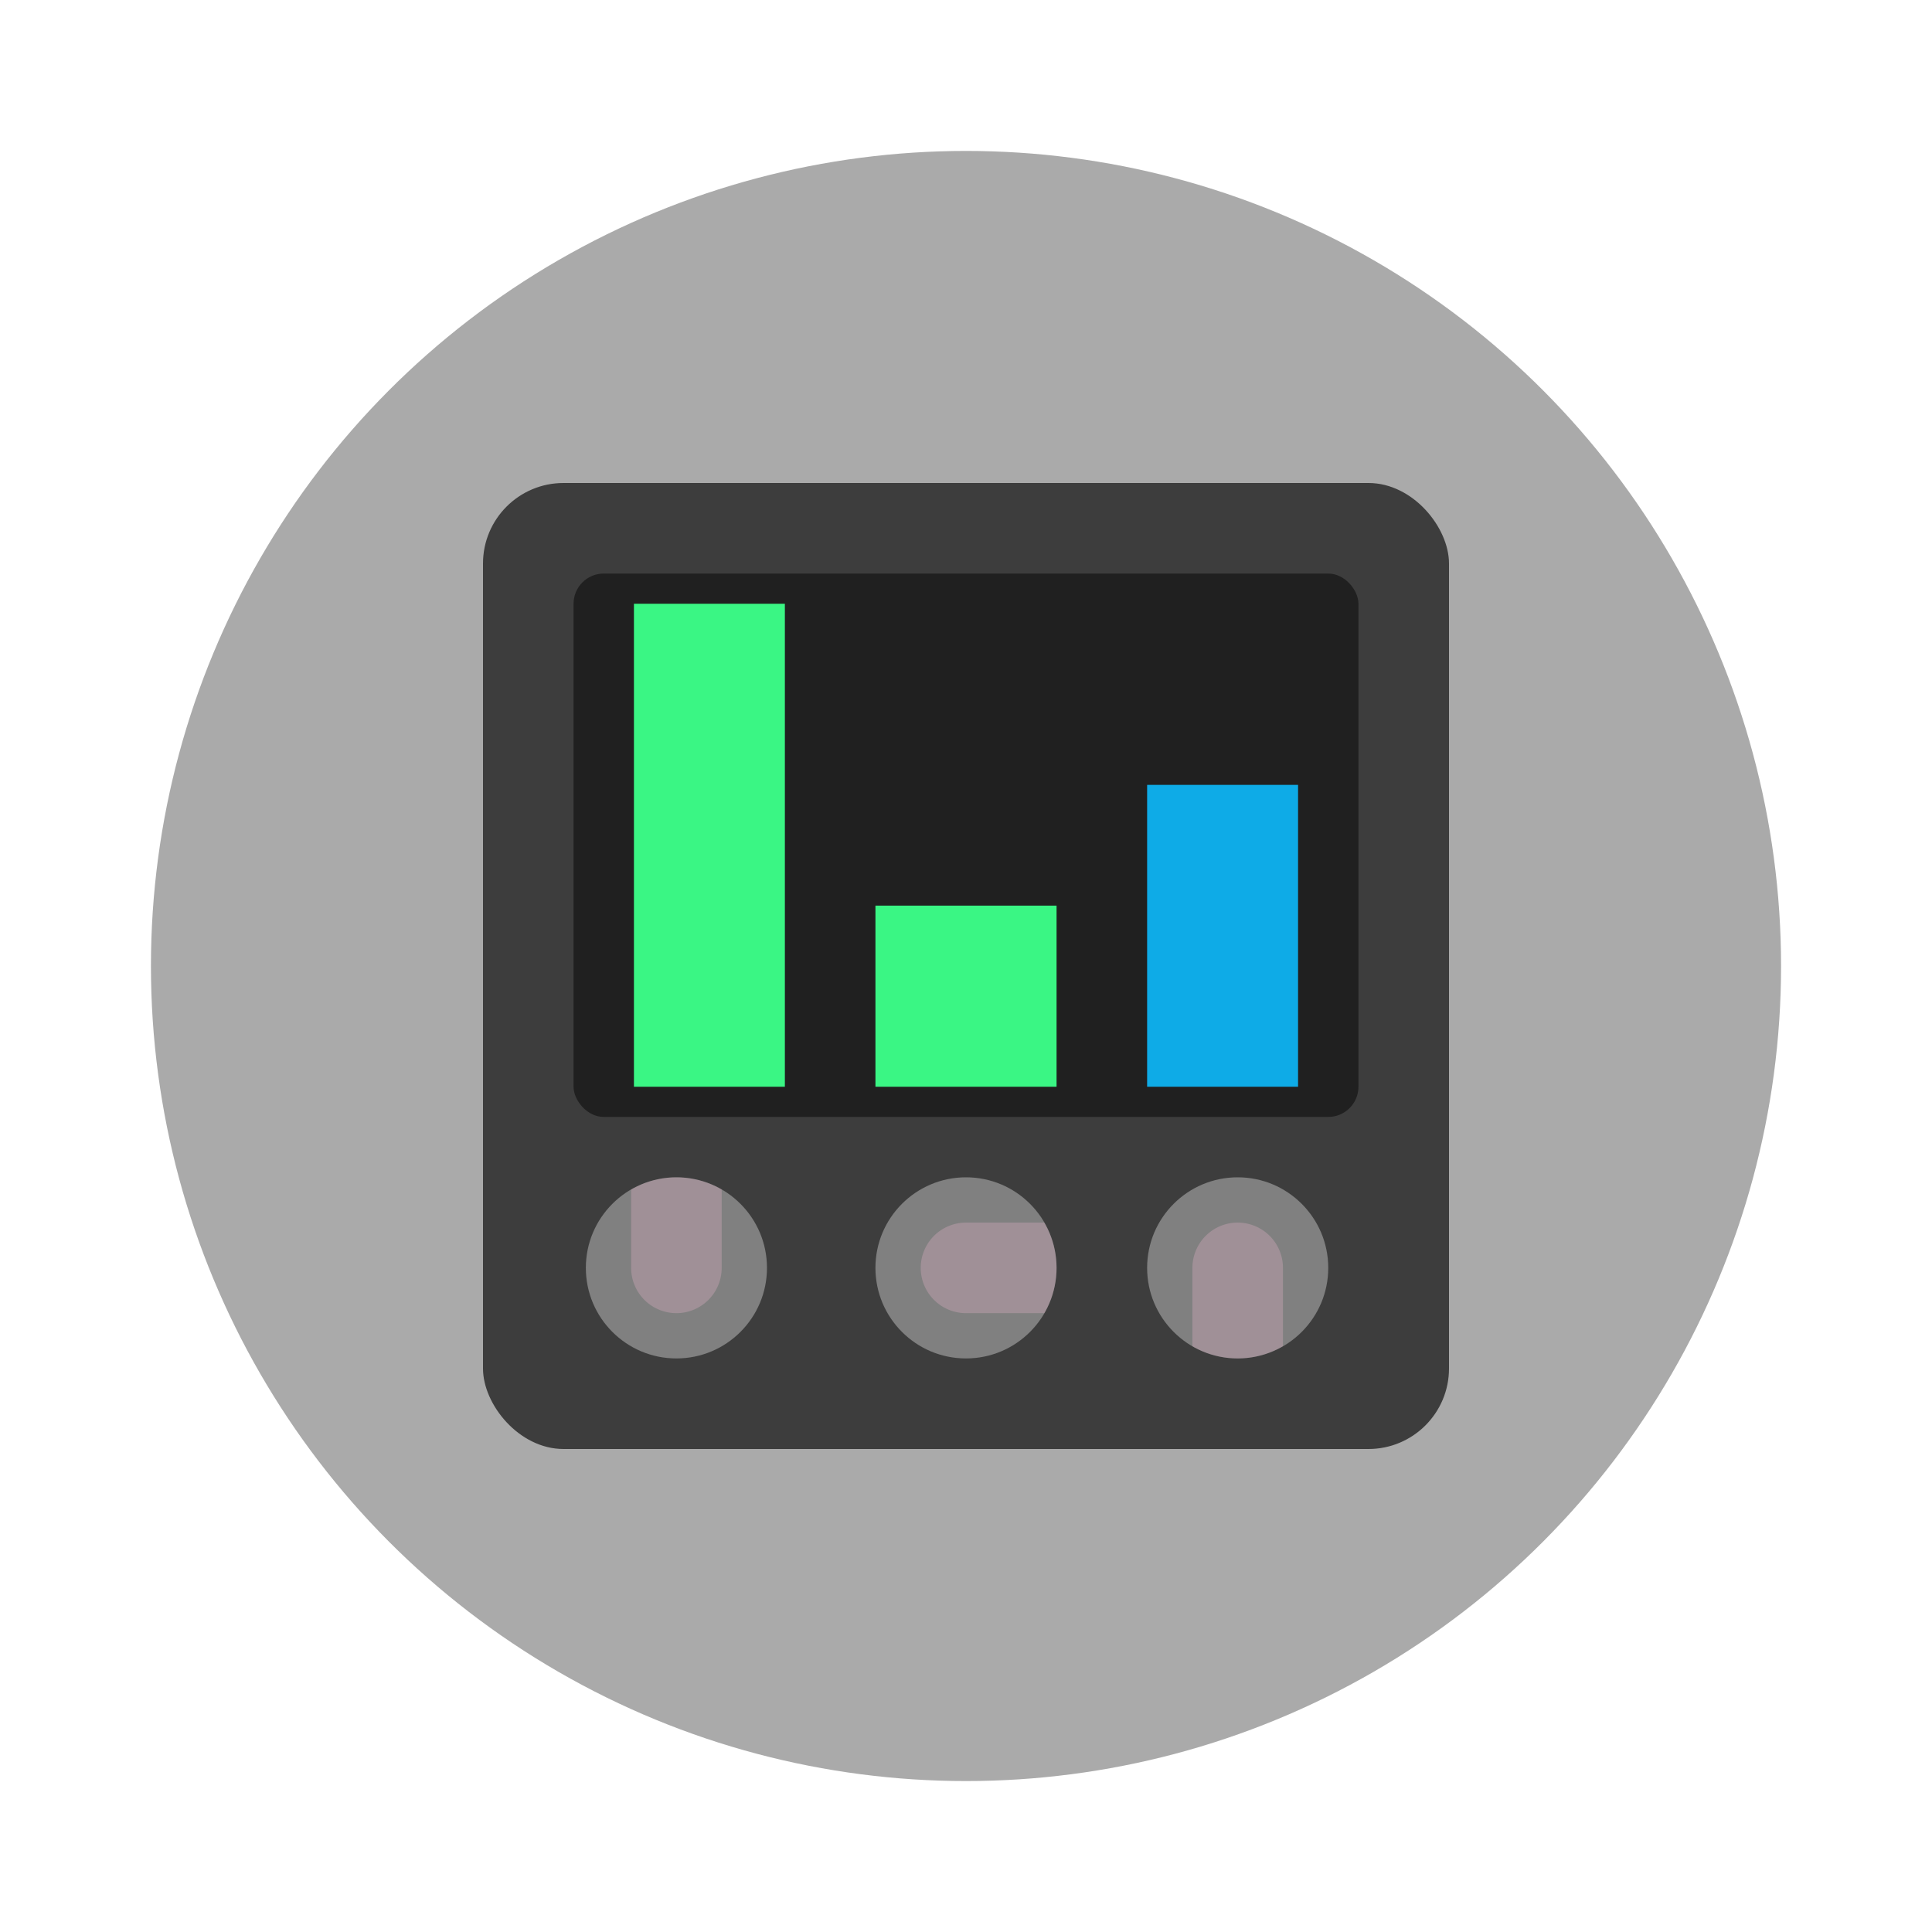 <svg id="Flamingo" width="64" height="64" enable-background="new 0 0 1024 1024" image-rendering="optimizeSpeed" version="1.1" viewBox="0 0 64 64" xmlns="http://www.w3.org/2000/svg" xmlns:xlink="http://www.w3.org/1999/xlink">
 <circle cx="89.087" cy="42.667" r="0" fill="#b0b0b0" stroke-width="1.333" style="paint-order:normal"/>
 <circle cx="32" cy="32" r="27" fill="#aaaaaa" stroke-width=".9" style="paint-order:stroke markers fill"/>
 <rect x="16" y="16" width="32" height="32" rx="2.667" fill="#3d3d3d" stroke-width="1.333" style="paint-order:normal"/>
 <circle transform="rotate(-90)" cx="-42" cy="32" r="3" fill="#808080" stroke-width="1.5" style="paint-order:normal"/>
 <path d="m35 42a3 3 0 0 0-0.407-1.5h-2.593a1.5 1.5 0 0 0-1.5 1.5 1.5 1.5 0 0 0 1.5 1.5h2.596a3 3 0 0 0 0.404-1.5z" fill="#ffc2df" opacity=".25" stroke-width="1.5" style="paint-order:normal"/>
 <circle transform="rotate(-90)" cx="-42" cy="22.407" r="3" fill="#808080" stroke-width="1.5" style="paint-order:normal"/>
 <path d="m22.407 39a3 3 0 0 0-1.5 0.407v2.593a1.5 1.5 0 0 0 1.5 1.5 1.5 1.5 0 0 0 1.5-1.5v-2.596a3 3 0 0 0-1.5-0.404z" fill="#ffc2df" opacity=".25" stroke-width="1.5" style="paint-order:normal"/>
 <circle transform="rotate(-90)" cx="-42" cy="41" r="3" fill="#808080" stroke-width="1.5" style="paint-order:normal"/>
 <path d="m41 45a3 3 0 0 0 1.5-0.407v-2.593a1.5 1.5 0 0 0-1.5-1.5 1.5 1.5 0 0 0-1.5 1.5v2.596a3 3 0 0 0 1.5 0.404z" fill="#ffc2df" opacity=".25" stroke-width="1.5" style="paint-order:normal"/>
 <rect x="19" y="19" width="26" height="18" ry="1" fill="#202020" stroke-width="1.293" style="paint-order:normal"/>
 <circle cx="22.667" cy="42.667" r="0" fill="#b0b0b0" stroke-width="1.333" style="paint-order:normal"/>
 <rect x="21" y="20" width="5" height="16" fill="#3af684" stroke-width="1.291" style="paint-order:normal"/>
 <rect x="29" y="30" width="6" height="6" fill="#3af684" stroke-width="1.5" style="paint-order:normal"/>
 <rect x="38" y="26" width="5" height="10" fill="#0eabe7" stroke-width="1.336" style="paint-order:normal"/>
</svg>
